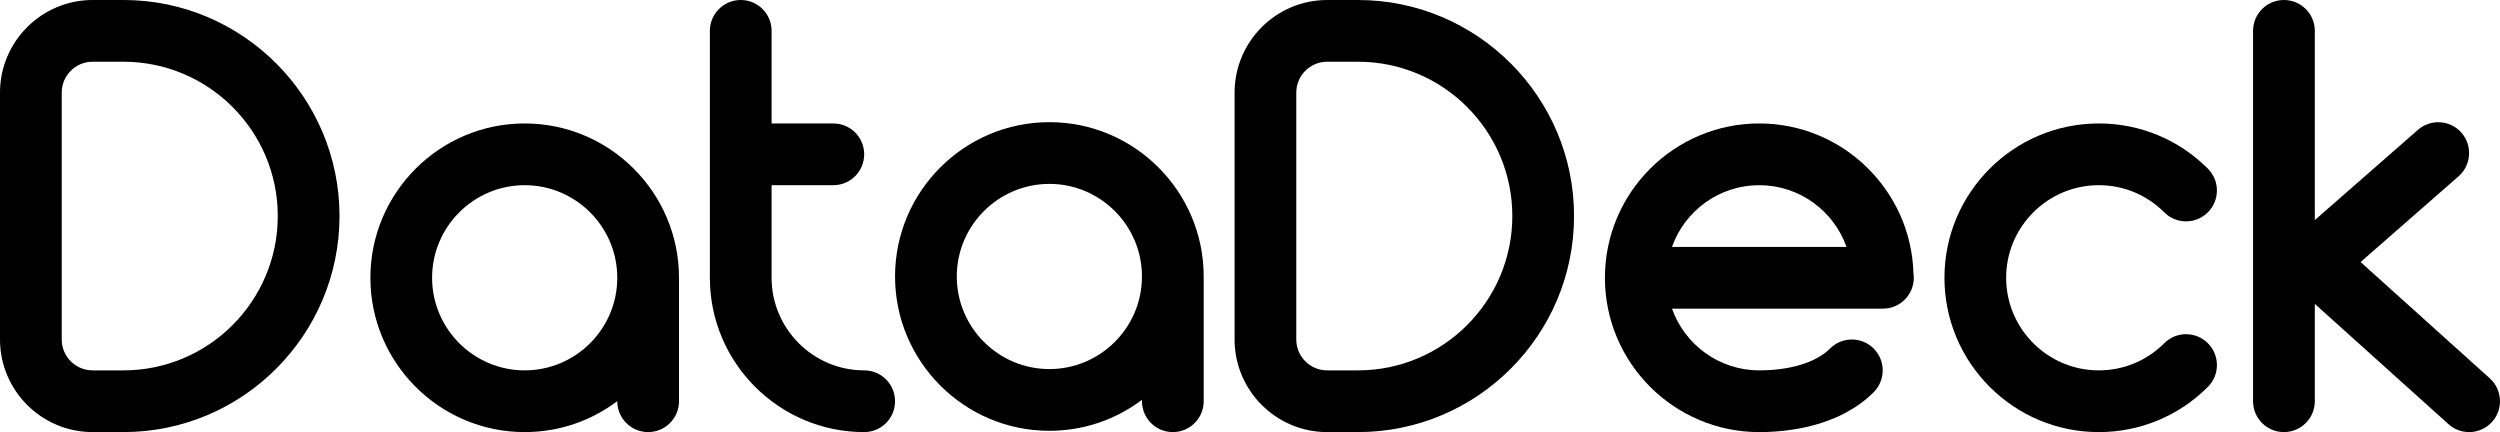 <?xml version="1.0" encoding="utf-8"?>
<!-- Generator: Adobe Illustrator 16.0.0, SVG Export Plug-In . SVG Version: 6.00 Build 0)  -->
<!DOCTYPE svg PUBLIC "-//W3C//DTD SVG 1.1//EN" "http://www.w3.org/Graphics/SVG/1.1/DTD/svg11.dtd">
<svg version="1.1" id="图层_1" xmlns="http://www.w3.org/2000/svg" xmlns:xlink="http://www.w3.org/1999/xlink" x="0px" y="0px"
	 width="81.001px" height="14px" viewBox="0 0 81.001 14" enable-background="new 0 0 81.001 14" xml:space="preserve">
<g>
	<path d="M80.669,12.257L76.484,8.49l3.175-2.778c0.415-0.364,0.457-0.995,0.094-1.411s-0.995-0.457-1.411-0.094l-3.341,2.924V1
		c0-0.553-0.448-1-1.001-1s-1,0.447-1,1v12c0,0.553,0.447,1,1,1s1.001-0.447,1.001-1V9.846l4.331,3.897
		C79.523,13.915,79.763,14,80,14c0.273,0,0.546-0.111,0.744-0.331C81.113,13.259,81.08,12.626,80.669,12.257z"/>
	<path d="M17,4c-2.757,0-4.999,2.243-4.999,5s2.242,5,4.999,5c1.126,0,2.165-0.373,3-1.003V13c0,0.553,0.448,1,1,1
		c0.553,0,1-0.447,1-1V9C22,6.243,19.758,4,17,4z M17,12c-1.653,0-3-1.346-3-3s1.347-3,3-3c1.654,0,3,1.346,3,3S18.654,12,17,12z"/>
	<path d="M34,3.958c-2.756,0-5,2.243-5,5s2.244,5,5,5c1.125,0,2.164-0.373,3-1.003V13c0,0.553,0.448,1,1,1c0.553,0,1-0.447,1-1V9
		c0-0.005,0-0.01,0-0.014c0-0.01,0-0.019,0-0.028C39,6.201,36.758,3.958,34,3.958z M34,11.958c-1.653,0-3-1.346-3-3
		c0-1.653,1.347-3,3-3c1.654,0,3,1.347,3,3C37,10.612,35.654,11.958,34,11.958z"/>
	<path d="M28,12c-1.653,0-3-1.346-3-3V6h2c0.553,0,1-0.447,1-1c0-0.552-0.447-1-1-1h-2V1c0-0.553-0.447-1-1-1c-0.552,0-1,0.447-1,1
		v8c0,2.757,2.243,5,5,5c0.553,0,1-0.447,1-1S28.553,12,28,12z"/>
	<path d="M68.001,6c0.801,0,1.555,0.313,2.121,0.879c0.391,0.391,1.023,0.391,1.414,0s0.391-1.024,0-1.414
		C70.592,4.52,69.336,4,68.001,4c-2.758,0-5,2.243-5,5s2.242,5,5,5c1.335,0,2.591-0.52,3.535-1.465c0.391-0.39,0.391-1.023,0-1.414
		s-1.023-0.391-1.414,0C69.555,11.688,68.802,12,68.001,12C66.347,12,65,10.654,65,9S66.347,6,68.001,6z"/>
	<path d="M57,4c-2.757,0-5,2.243-5,5s2.243,5,5,5c0.902,0,2.583-0.168,3.708-1.293c0.39-0.391,0.39-1.023,0-1.414
		c-0.391-0.391-1.024-0.391-1.415,0C58.844,11.742,58.008,12,57,12c-1.303,0-2.415-0.836-2.827-2h6.835c0.552,0,1-0.447,1-1
		c0-0.047-0.005-0.093-0.011-0.138C61.924,6.169,59.711,4,57,4z M57,6c1.304,0,2.416,0.836,2.828,2h-5.655
		C54.585,6.836,55.697,6,57,6z"/>
	<path d="M44,0h-1c-1.654,0-2.999,1.346-2.999,3v8c0,1.654,1.345,3,2.999,3h1c3.86,0,7-3.14,7-7C51,3.141,47.86,0,44,0z M44,12h-1
		c-0.551,0-1-0.449-1-1V3c0-0.551,0.449-1,1-1h1c2.758,0,5,2.243,5,5S46.758,12,44,12z"/>
	<path d="M4,0H3C1.347,0,0,1.346,0,3v8c0,1.654,1.347,3,3,3h1c3.86,0,7-3.14,7-7C11,3.141,7.86,0,4,0z M4,12H3c-0.551,0-1-0.449-1-1
		V3c0-0.551,0.449-1,1-1h1c2.758,0,5,2.243,5,5S6.758,12,4,12z"/>
</g>
</svg>
